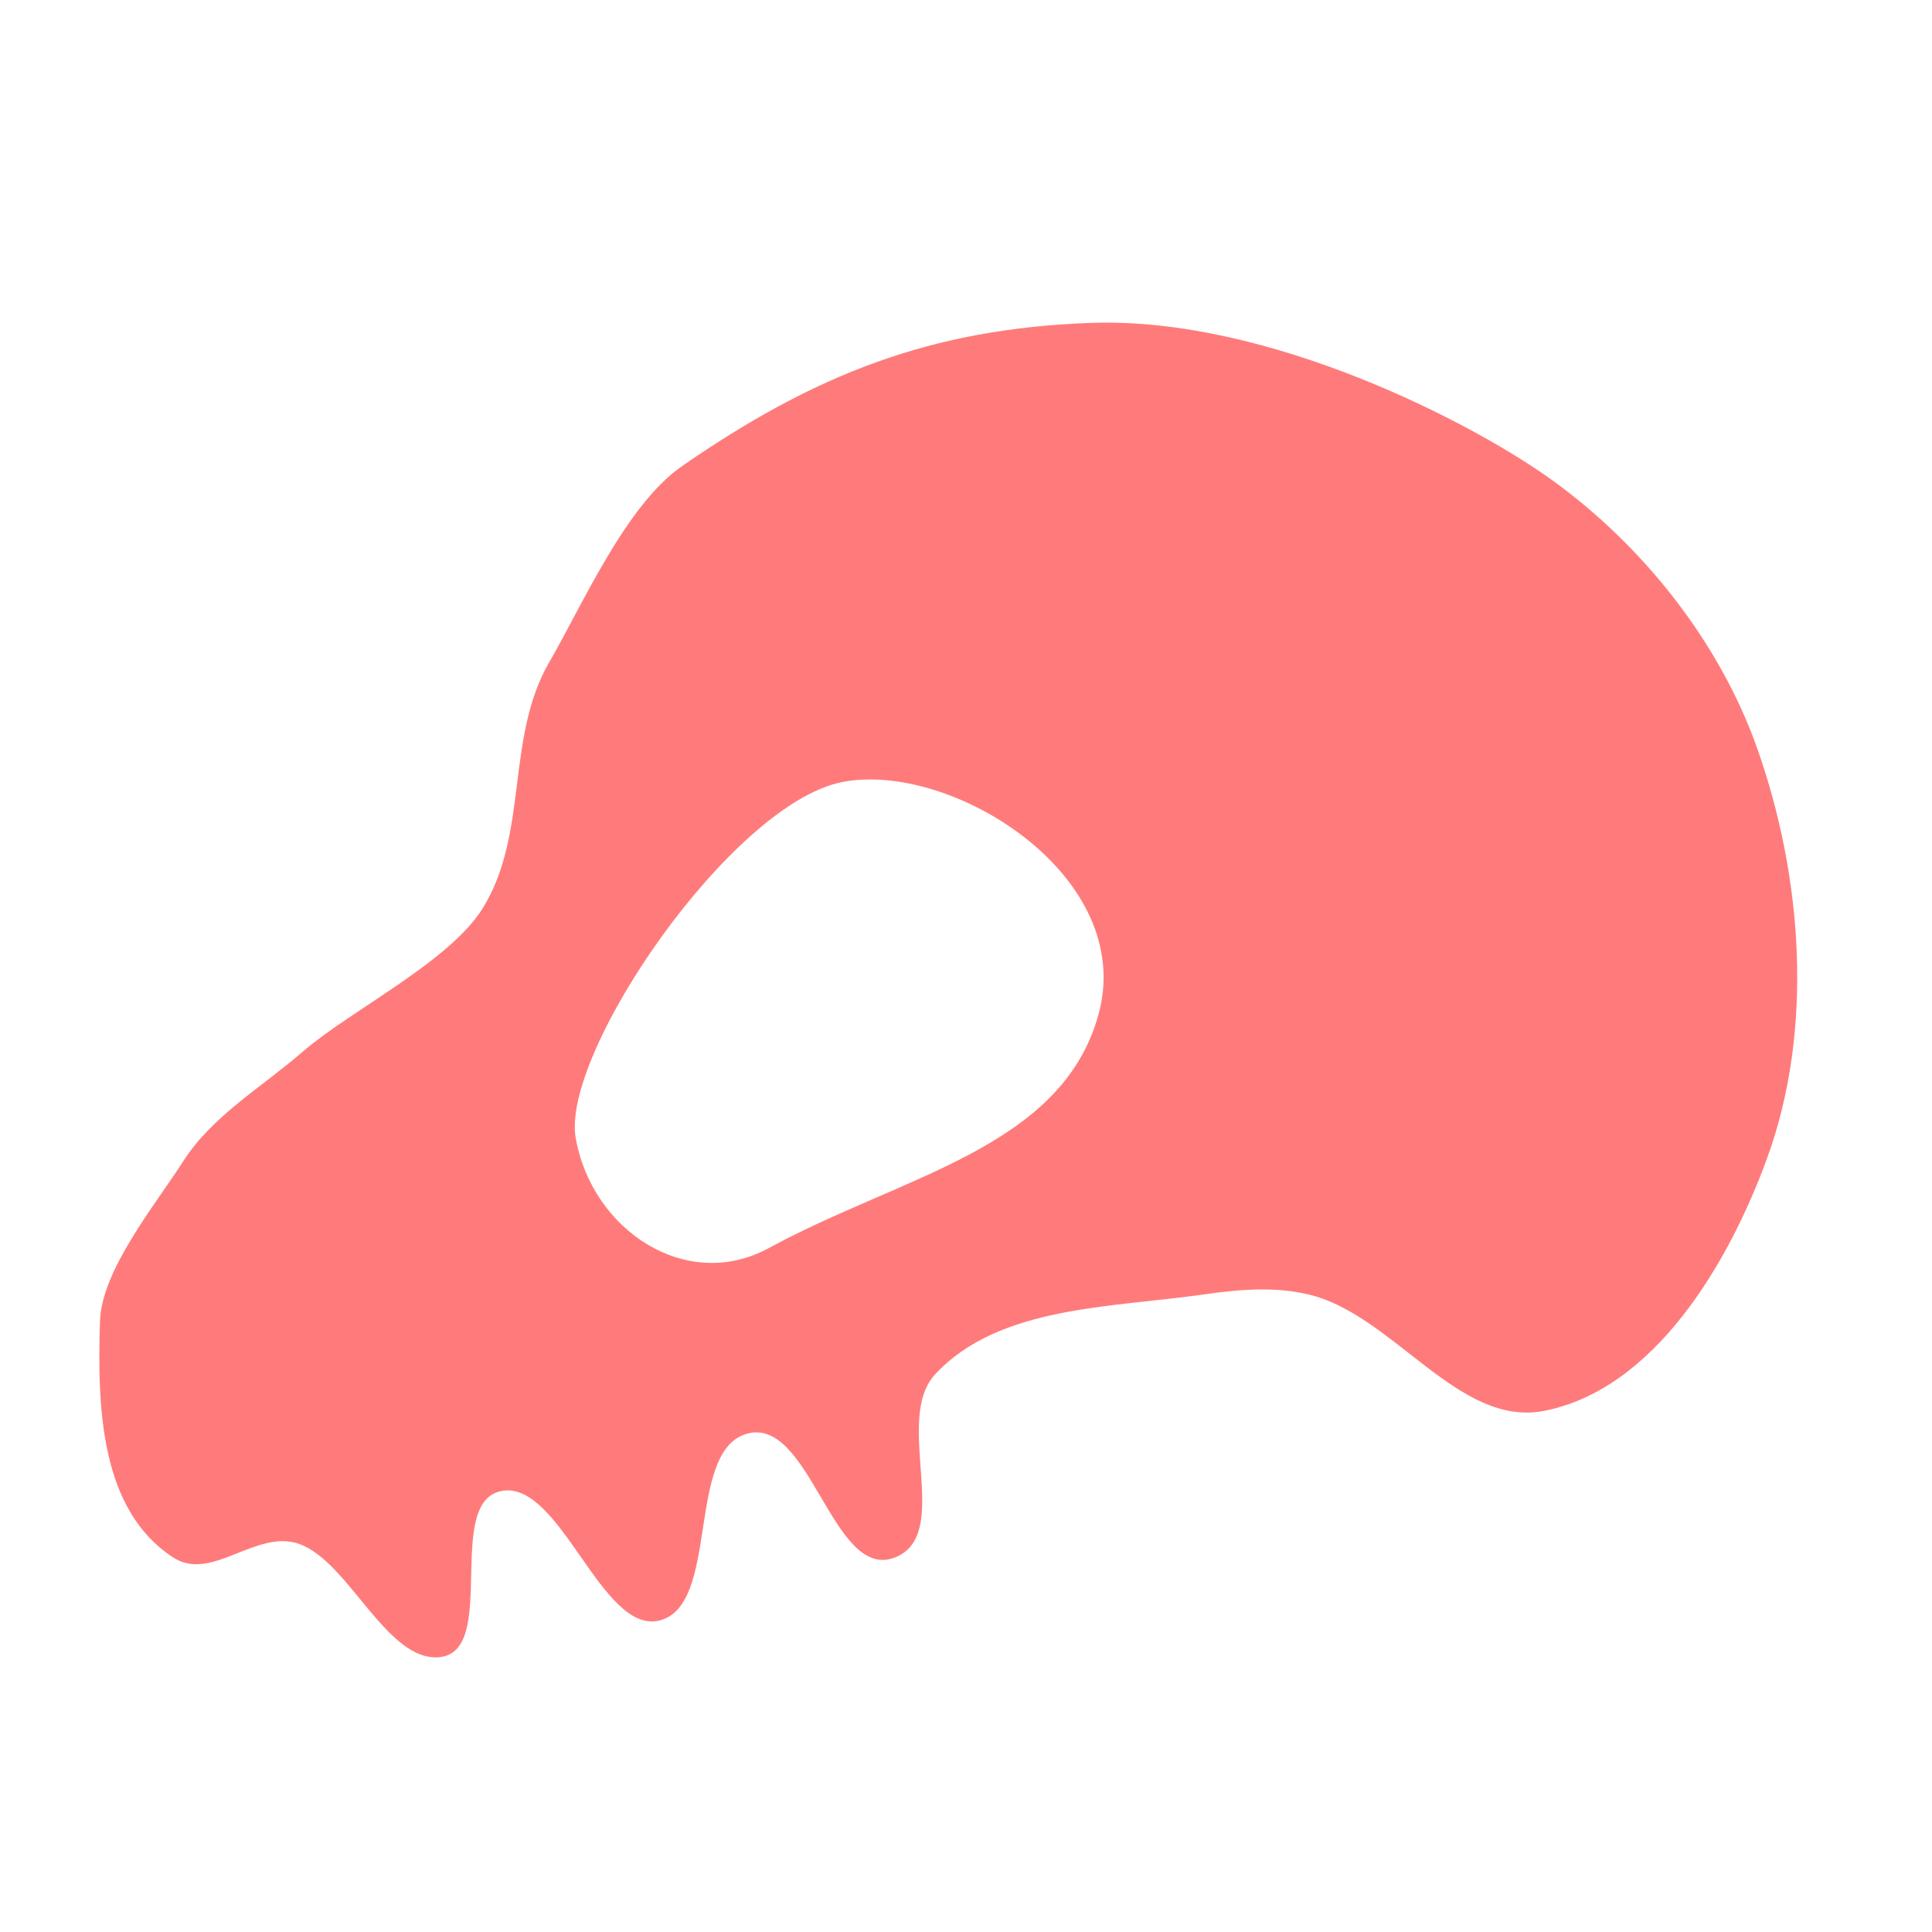 <?xml version="1.0" encoding="UTF-8" standalone="no"?>
<!-- Created with Inkscape (http://www.inkscape.org/) -->

<svg
   width="16"
   height="16"
   viewBox="0 0 16 16"
   version="1.1"
   id="svg1"
   inkscape:version="1.3 (0e150ed6c4, 2023-07-21)"
   sodipodi:docname="marching_cubes_glsl_icon.svg"
   xmlns:inkscape="http://www.inkscape.org/namespaces/inkscape"
   xmlns:sodipodi="http://sodipodi.sourceforge.net/DTD/sodipodi-0.dtd"
   xmlns="http://www.w3.org/2000/svg"
   xmlns:svg="http://www.w3.org/2000/svg">
  <sodipodi:namedview
     id="namedview1"
     pagecolor="#ffffff"
     bordercolor="#111111"
     borderopacity="1"
     inkscape:showpageshadow="0"
     inkscape:pageopacity="0"
     inkscape:pagecheckerboard="1"
     inkscape:deskcolor="#d1d1d1"
     inkscape:document-units="px"
     inkscape:zoom="36.283417"
     inkscape:cx="1.309138"
     inkscape:cy="7.0417844"
     inkscape:window-width="1920"
     inkscape:window-height="1017"
     inkscape:window-x="1912"
     inkscape:window-y="-8"
     inkscape:window-maximized="1"
     inkscape:current-layer="layer1" />
  <defs
     id="defs1" />
  <g
     inkscape:label="Layer 1"
     inkscape:groupmode="layer"
     id="layer1">
    <path
       id="path1"
       style="fill:#ff7b7b;fill-opacity:1;stroke:none;stroke-width:1.3;stroke-linecap:butt;stroke-linejoin:miter;stroke-dasharray:none;stroke-opacity:1"
       d="M 9.039,2.674 C 7.709,2.72 6.745,3.102 5.65,3.859 5.185,4.18 4.831,4.996 4.548,5.485 4.184,6.114 4.381,6.907 3.996,7.524 3.72,7.967 2.903,8.367 2.508,8.709 2.169,9.003 1.757,9.241 1.516,9.619 1.287,9.977 0.841,10.518 0.828,10.942 c -0.023,0.719 0.003,1.563 0.606,1.956 0.32,0.209 0.687,-0.24 1.046,-0.111 0.411,0.148 0.724,0.978 1.159,0.937 0.496,-0.047 0.031,-1.302 0.524,-1.378 0.482,-0.074 0.82,1.187 1.295,1.075 0.506,-0.12 0.221,-1.384 0.716,-1.544 0.536,-0.172 0.719,1.231 1.241,1.02 0.48,-0.194 -0.022,-1.137 0.33,-1.516 0.528,-0.569 1.464,-0.551 2.232,-0.662 0.282,-0.041 0.578,-0.065 0.855,0 0.708,0.165 1.244,1.106 1.957,0.965 0.913,-0.18 1.527,-1.219 1.846,-2.094 0.387,-1.062 0.294,-2.325 -0.082,-3.391 C 14.241,5.317 13.605,4.515 12.844,3.969 12.195,3.503 10.509,2.623 9.039,2.674 Z M 9.096,8.406 C 8.788,9.51 7.473,9.734 6.367,10.336 5.686,10.707 4.903,10.19 4.768,9.426 4.643,8.724 6.055,6.66 6.973,6.477 7.873,6.297 9.418,7.252 9.096,8.406 Z"
       sodipodi:nodetypes="ssssssssssssssccsssssssssss" />
  </g>
</svg>
